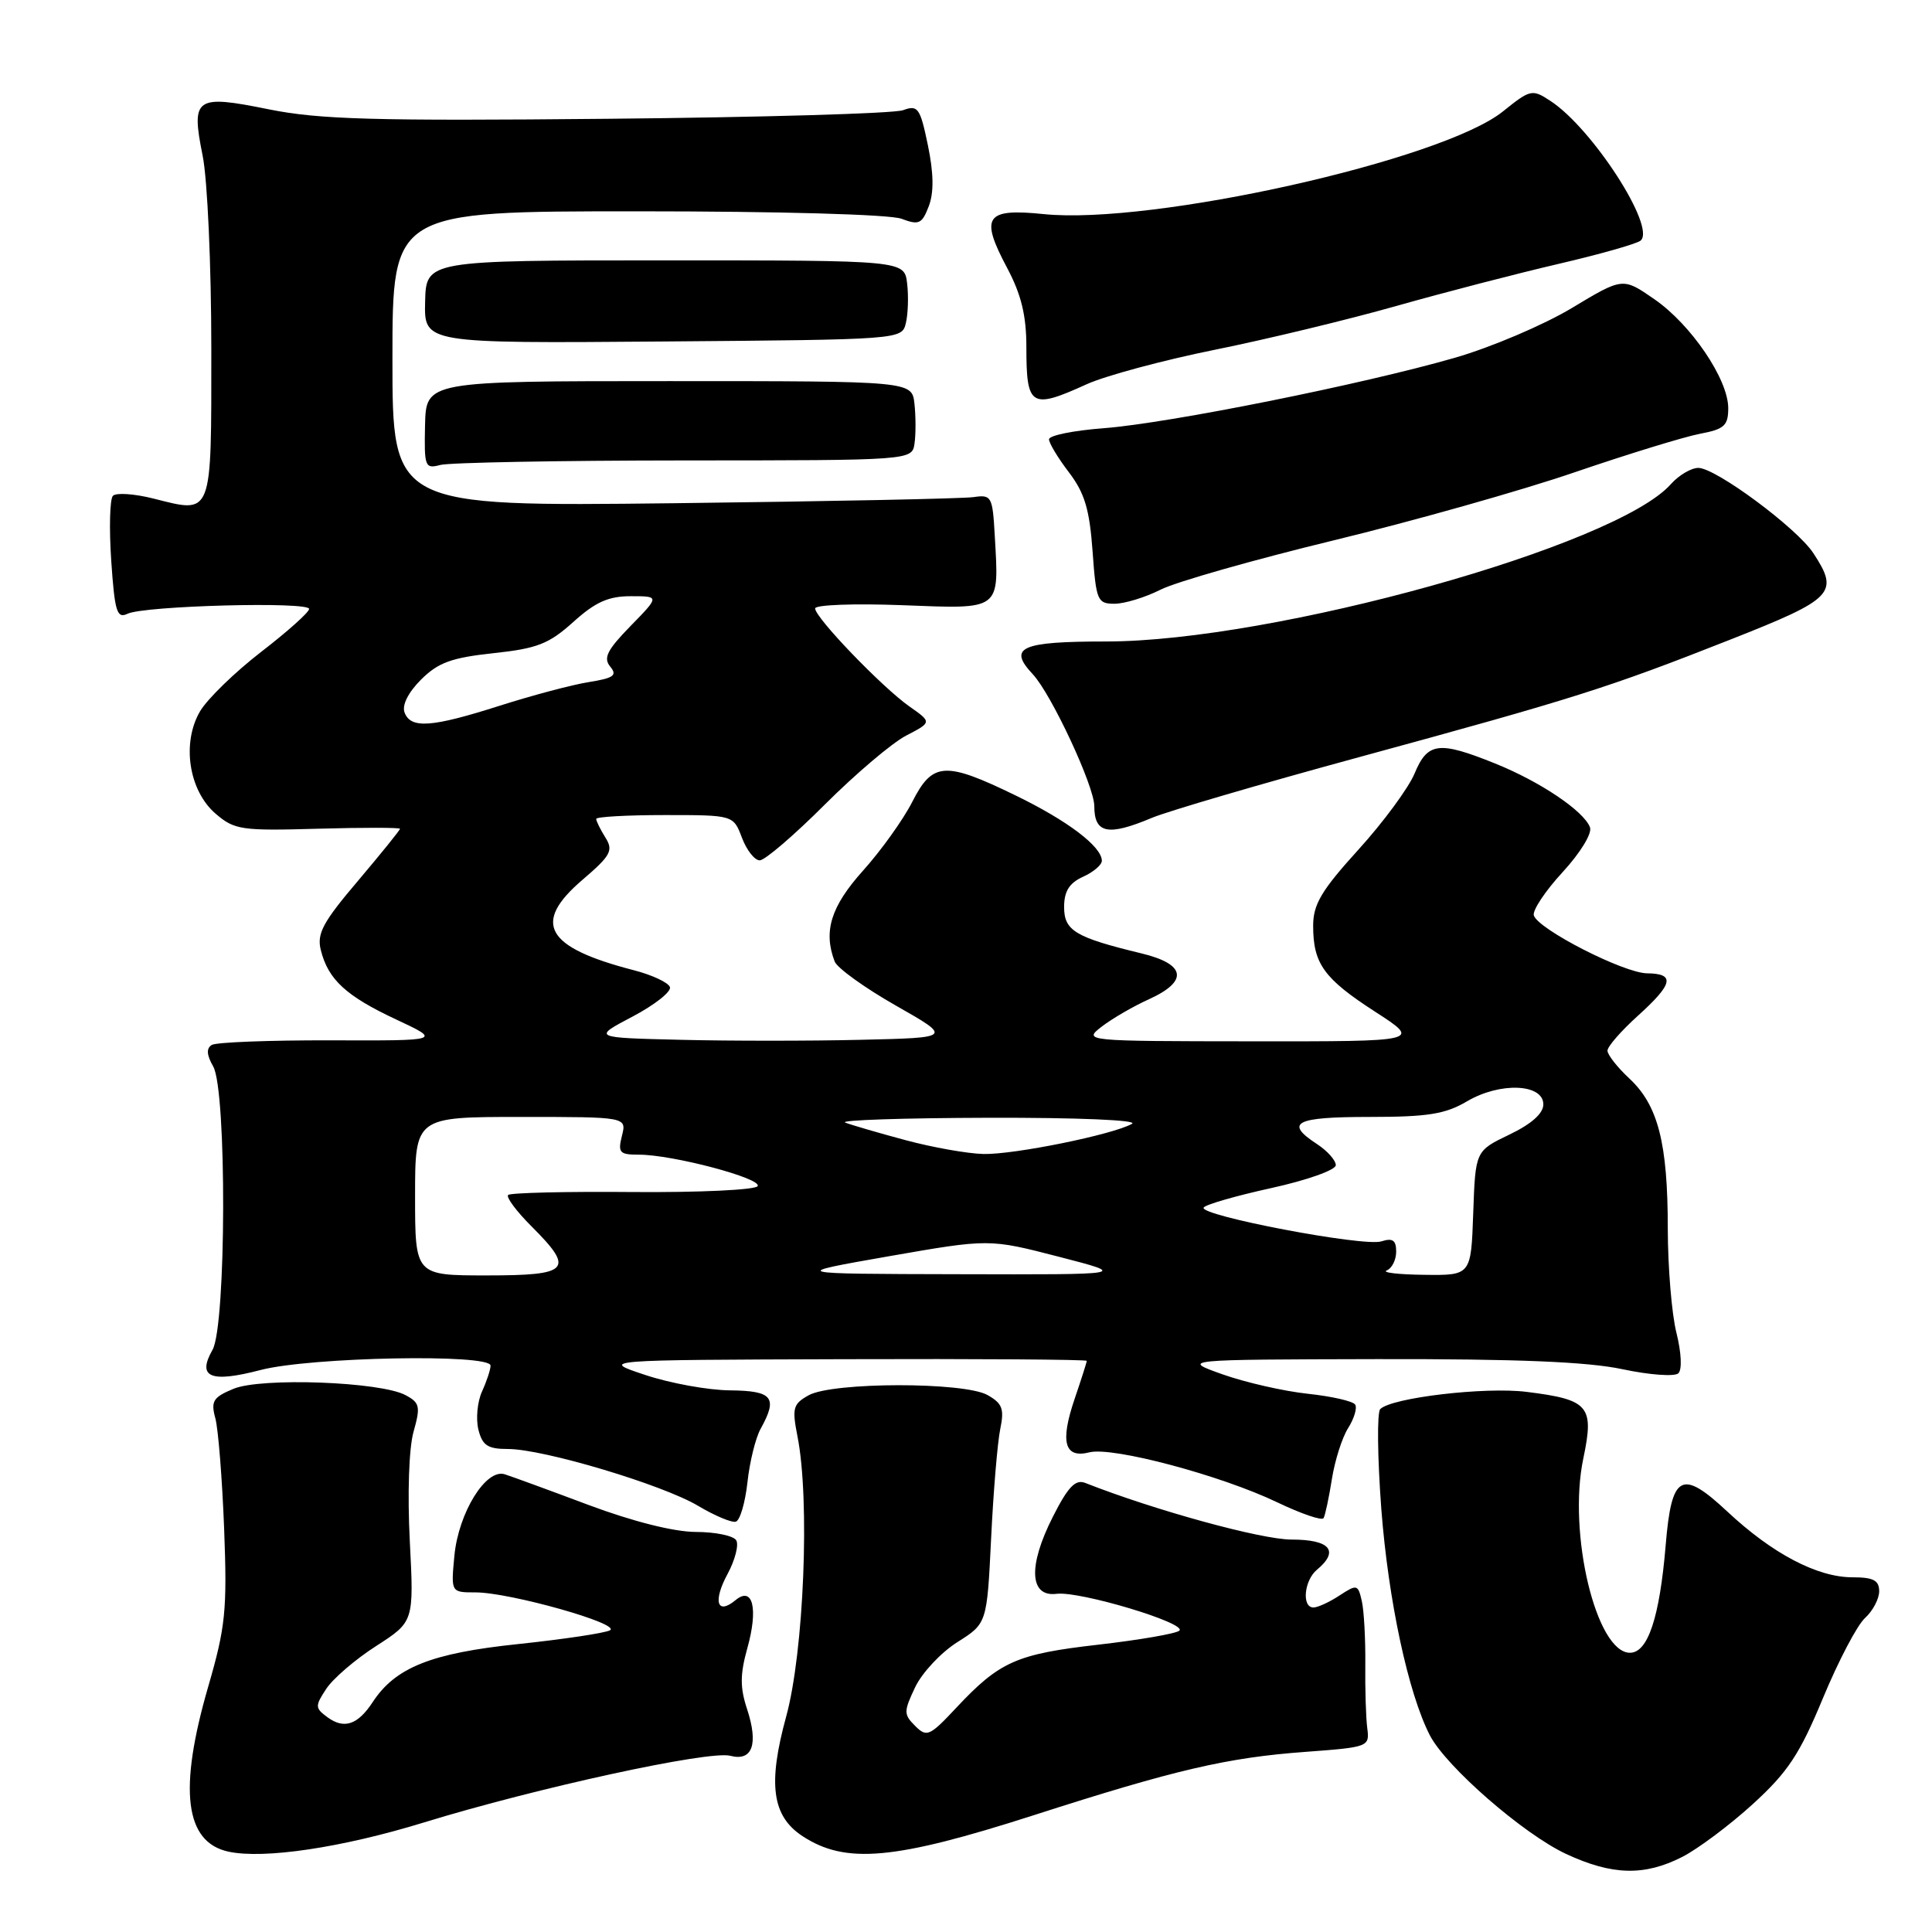 <?xml version="1.0" encoding="UTF-8" standalone="no"?>
<!DOCTYPE svg PUBLIC "-//W3C//DTD SVG 1.1//EN" "http://www.w3.org/Graphics/SVG/1.1/DTD/svg11.dtd" >
<svg xmlns="http://www.w3.org/2000/svg" xmlns:xlink="http://www.w3.org/1999/xlink" version="1.1" viewBox="0 0 256 256">
 <g >
 <path fill="currentColor"
d=" M 222.91 246.05 C 225.01 244.97 229.24 241.81 232.29 239.02 C 236.91 234.80 238.48 232.42 241.55 225.01 C 243.59 220.10 246.09 215.32 247.13 214.39 C 248.16 213.45 249.00 211.86 249.00 210.85 C 249.00 209.40 248.23 209.00 245.46 209.00 C 240.80 209.00 234.84 205.87 228.87 200.28 C 222.80 194.61 221.49 195.33 220.71 204.76 C 219.91 214.31 218.36 219.00 215.98 219.00 C 211.51 219.00 207.71 203.15 209.80 193.24 C 211.26 186.29 210.55 185.46 202.28 184.43 C 196.78 183.74 184.40 185.20 182.89 186.71 C 182.45 187.15 182.52 193.10 183.03 199.94 C 183.96 212.06 186.60 224.39 189.47 229.95 C 191.63 234.11 201.85 243.01 207.50 245.65 C 213.61 248.50 217.88 248.61 222.91 246.05 Z  M 56.19 241.48 C 71.08 236.90 93.97 231.92 96.76 232.65 C 99.70 233.42 100.52 231.12 98.99 226.46 C 98.05 223.62 98.06 221.87 99.01 218.45 C 100.50 213.16 99.76 210.12 97.46 212.03 C 95.01 214.06 94.44 212.19 96.41 208.55 C 97.41 206.69 97.92 204.68 97.55 204.09 C 97.18 203.49 94.77 202.99 92.19 202.99 C 89.30 202.98 83.86 201.61 78.00 199.42 C 72.78 197.46 67.77 195.63 66.88 195.35 C 64.39 194.56 60.76 200.43 60.21 206.13 C 59.75 211.00 59.75 211.00 63.00 211.00 C 67.56 211.00 82.43 215.20 80.81 216.03 C 80.09 216.40 74.61 217.22 68.63 217.85 C 57.14 219.05 52.39 220.95 49.39 225.53 C 47.41 228.55 45.60 229.16 43.40 227.55 C 41.74 226.33 41.72 226.07 43.23 223.78 C 44.12 222.42 47.10 219.86 49.85 218.10 C 54.85 214.88 54.85 214.88 54.30 204.19 C 53.98 197.95 54.18 191.94 54.79 189.74 C 55.74 186.37 55.63 185.87 53.73 184.86 C 50.41 183.08 34.62 182.50 30.95 184.02 C 28.24 185.14 27.92 185.66 28.53 187.91 C 28.92 189.33 29.44 195.93 29.70 202.57 C 30.11 213.38 29.89 215.56 27.58 223.52 C 23.63 237.14 24.48 244.09 30.26 245.35 C 34.95 246.37 45.30 244.83 56.19 241.48 Z  M 136.99 240.52 C 155.74 234.49 162.61 232.89 173.00 232.13 C 181.35 231.51 181.49 231.46 181.17 229.00 C 180.99 227.62 180.87 223.80 180.91 220.50 C 180.94 217.20 180.74 213.45 180.45 212.16 C 179.94 209.93 179.81 209.90 177.49 211.41 C 176.16 212.29 174.60 213.00 174.04 213.00 C 172.46 213.00 172.80 209.41 174.50 208.00 C 177.51 205.50 176.25 204.00 171.13 204.00 C 167.12 204.00 152.97 200.11 143.81 196.50 C 142.50 195.98 141.52 197.00 139.50 201.00 C 136.20 207.50 136.41 211.64 140.00 211.19 C 143.07 210.80 157.34 215.09 156.27 216.07 C 155.85 216.46 151.01 217.30 145.52 217.93 C 134.68 219.17 132.45 220.16 126.71 226.29 C 123.18 230.06 122.80 230.23 121.26 228.69 C 119.73 227.16 119.73 226.80 121.27 223.55 C 122.19 221.63 124.70 218.95 126.86 217.59 C 130.78 215.11 130.78 215.11 131.33 203.81 C 131.63 197.59 132.18 191.08 132.54 189.34 C 133.09 186.69 132.82 185.96 130.85 184.85 C 127.75 183.10 110.37 183.12 107.17 184.87 C 105.08 186.03 104.93 186.56 105.67 190.33 C 107.34 198.74 106.52 218.91 104.17 227.46 C 101.72 236.41 102.30 240.65 106.34 243.30 C 112.05 247.04 118.50 246.46 136.99 240.52 Z  M 99.04 196.42 C 99.33 193.71 100.12 190.52 100.79 189.32 C 103.09 185.17 102.39 184.29 96.75 184.23 C 93.86 184.21 88.80 183.29 85.50 182.19 C 79.50 180.20 79.50 180.20 111.75 180.10 C 129.49 180.04 144.00 180.14 144.00 180.32 C 144.00 180.50 143.28 182.76 142.40 185.34 C 140.44 191.10 141.04 193.28 144.36 192.44 C 147.44 191.67 161.79 195.49 169.25 199.07 C 172.41 200.58 175.17 201.53 175.38 201.16 C 175.59 200.80 176.09 198.47 176.48 196.00 C 176.87 193.53 177.84 190.47 178.64 189.22 C 179.43 187.97 179.85 186.57 179.57 186.12 C 179.29 185.66 176.46 185.02 173.28 184.68 C 170.10 184.34 165.03 183.18 162.00 182.11 C 156.50 180.15 156.50 180.15 182.50 180.09 C 201.03 180.06 210.37 180.44 215.00 181.43 C 218.57 182.19 221.90 182.43 222.39 181.97 C 222.90 181.48 222.79 179.23 222.14 176.62 C 221.51 174.14 221.00 167.93 220.99 162.81 C 220.99 151.47 219.71 146.46 215.90 142.91 C 214.30 141.42 213.00 139.76 213.00 139.22 C 213.00 138.67 214.80 136.61 217.00 134.62 C 221.71 130.37 222.01 129.01 218.25 128.97 C 215.16 128.94 203.83 123.15 203.24 121.30 C 203.04 120.64 204.75 118.06 207.05 115.57 C 209.42 112.99 210.99 110.42 210.68 109.62 C 209.85 107.45 204.08 103.57 198.12 101.17 C 190.65 98.16 189.17 98.34 187.44 102.49 C 186.64 104.41 183.29 108.96 179.99 112.59 C 175.09 117.99 174.00 119.83 174.00 122.67 C 174.00 127.70 175.42 129.67 182.23 134.07 C 188.31 138.00 188.31 138.00 165.91 137.98 C 143.57 137.96 143.51 137.95 146.00 136.02 C 147.38 134.96 150.19 133.33 152.25 132.40 C 157.51 130.01 157.14 127.75 151.25 126.33 C 142.48 124.21 141.00 123.32 141.00 120.19 C 141.00 118.10 141.68 117.01 143.50 116.18 C 144.88 115.56 146.00 114.60 146.00 114.06 C 146.00 112.18 141.46 108.74 134.53 105.38 C 125.20 100.85 123.57 100.96 120.88 106.25 C 119.69 108.59 116.76 112.69 114.36 115.36 C 110.09 120.12 109.07 123.40 110.60 127.41 C 110.94 128.27 114.58 130.90 118.70 133.24 C 126.19 137.50 126.19 137.50 114.04 137.78 C 107.35 137.94 96.62 137.94 90.19 137.78 C 78.50 137.50 78.50 137.50 83.82 134.70 C 86.74 133.16 88.97 131.40 88.77 130.80 C 88.56 130.19 86.40 129.18 83.95 128.55 C 72.28 125.53 70.46 122.33 77.17 116.59 C 80.94 113.36 81.30 112.70 80.22 110.98 C 79.55 109.91 79.00 108.80 79.00 108.51 C 79.00 108.23 83.09 108.00 88.09 108.00 C 97.17 108.00 97.17 108.00 98.31 111.00 C 98.93 112.65 99.99 114.00 100.67 114.00 C 101.35 114.00 105.23 110.67 109.30 106.60 C 113.37 102.54 118.22 98.42 120.09 97.46 C 123.48 95.70 123.48 95.70 120.49 93.60 C 116.88 91.06 108.01 81.85 108.01 80.62 C 108.00 80.14 113.19 79.95 119.53 80.19 C 132.76 80.70 132.38 80.99 131.81 70.95 C 131.52 65.77 131.38 65.52 129.00 65.87 C 127.62 66.07 109.74 66.44 89.25 66.68 C 52.00 67.11 52.00 67.11 52.00 47.56 C 52.00 28.00 52.00 28.00 84.43 28.00 C 103.34 28.00 117.95 28.41 119.46 28.99 C 121.77 29.86 122.17 29.67 123.07 27.32 C 123.76 25.50 123.72 22.97 122.95 19.24 C 121.92 14.28 121.63 13.88 119.66 14.60 C 118.47 15.04 100.87 15.55 80.53 15.74 C 49.54 16.04 42.29 15.83 35.64 14.49 C 25.87 12.51 25.30 12.90 26.85 20.62 C 27.49 23.77 28.00 35.23 28.00 46.20 C 28.00 68.64 28.23 68.05 20.33 66.06 C 17.79 65.42 15.37 65.26 14.96 65.70 C 14.55 66.14 14.45 70.01 14.74 74.31 C 15.20 81.05 15.49 82.00 16.89 81.33 C 19.09 80.26 41.01 79.68 40.96 80.69 C 40.94 81.14 38.08 83.70 34.60 86.38 C 31.13 89.06 27.49 92.60 26.52 94.23 C 24.05 98.42 25.00 104.74 28.56 107.81 C 31.07 109.97 31.97 110.10 42.13 109.81 C 48.11 109.64 53.00 109.65 53.00 109.82 C 53.00 110.00 50.49 113.10 47.43 116.72 C 42.78 122.19 41.96 123.72 42.51 125.89 C 43.48 129.79 45.85 131.98 52.50 135.09 C 58.50 137.90 58.50 137.90 43.81 137.85 C 35.74 137.83 28.65 138.10 28.06 138.46 C 27.32 138.92 27.38 139.79 28.25 141.31 C 30.06 144.48 29.99 175.64 28.16 178.86 C 26.08 182.51 27.88 183.27 34.54 181.53 C 41.15 179.81 65.00 179.36 65.00 180.95 C 65.00 181.48 64.49 183.02 63.87 184.38 C 63.25 185.74 63.04 188.01 63.39 189.43 C 63.92 191.54 64.63 192.00 67.31 192.00 C 72.00 192.00 87.78 196.72 92.50 199.53 C 94.70 200.84 96.95 201.79 97.50 201.63 C 98.05 201.47 98.74 199.13 99.04 196.42 Z  M 152.63 108.37 C 154.76 107.48 167.07 103.87 180.00 100.35 C 208.66 92.54 213.08 91.14 229.25 84.76 C 243.02 79.33 243.74 78.58 240.28 73.30 C 238.10 69.97 227.35 62.00 225.04 62.00 C 224.09 62.00 222.45 62.97 221.40 64.15 C 214.15 72.35 168.71 85.00 146.55 85.00 C 135.25 85.00 133.51 85.78 136.85 89.34 C 139.30 91.95 145.00 104.17 145.00 106.81 C 145.00 110.45 146.81 110.82 152.63 108.37 Z  M 153.79 78.13 C 155.83 77.10 166.13 74.17 176.68 71.61 C 187.23 69.05 201.63 64.99 208.68 62.57 C 215.73 60.16 223.19 57.87 225.25 57.48 C 228.48 56.87 229.00 56.40 229.00 54.08 C 229.00 50.26 224.08 43.00 219.19 39.63 C 215.03 36.75 215.03 36.75 208.27 40.82 C 204.54 43.06 197.58 46.02 192.80 47.40 C 180.56 50.93 154.87 56.08 146.25 56.74 C 142.26 57.04 139.00 57.70 139.00 58.21 C 139.00 58.72 140.19 60.69 141.64 62.59 C 143.72 65.32 144.37 67.50 144.77 73.02 C 145.24 79.59 145.41 80.00 147.67 80.00 C 149.00 80.00 151.75 79.16 153.79 78.13 Z  M 90.68 61.01 C 120.86 61.00 120.86 61.00 121.18 58.75 C 121.36 57.51 121.35 55.15 121.17 53.50 C 120.84 50.50 120.84 50.50 88.65 50.50 C 56.46 50.50 56.46 50.50 56.32 56.34 C 56.20 61.86 56.31 62.15 58.34 61.61 C 59.53 61.29 74.08 61.02 90.68 61.01 Z  M 144.00 50.91 C 146.47 49.79 154.12 47.73 161.00 46.34 C 167.88 44.95 178.68 42.34 185.00 40.55 C 191.32 38.76 201.00 36.25 206.50 34.97 C 212.00 33.69 216.90 32.30 217.39 31.88 C 219.46 30.11 211.00 17.01 205.45 13.38 C 203.02 11.78 202.80 11.83 199.14 14.77 C 191.09 21.24 152.62 29.84 138.30 28.37 C 130.57 27.58 129.82 28.68 133.45 35.50 C 135.32 39.02 136.00 41.81 136.00 45.98 C 136.00 53.91 136.59 54.28 144.00 50.91 Z  M 120.03 42.82 C 120.32 41.62 120.40 39.26 120.20 37.57 C 119.84 34.50 119.84 34.50 88.15 34.50 C 56.46 34.50 56.46 34.50 56.33 40.00 C 56.20 45.50 56.20 45.50 87.85 45.25 C 119.43 45.00 119.50 44.99 120.03 42.82 Z  M 55.00 158.50 C 55.00 148.00 55.00 148.00 69.02 148.00 C 83.04 148.00 83.04 148.00 82.41 150.50 C 81.85 152.73 82.09 153.00 84.64 153.00 C 89.10 152.99 101.02 156.15 100.39 157.17 C 100.08 157.67 92.63 158.02 83.84 157.95 C 75.05 157.87 67.62 158.05 67.33 158.34 C 67.04 158.63 68.42 160.49 70.40 162.47 C 76.19 168.25 75.51 169.00 64.50 169.00 C 55.00 169.00 55.00 169.00 55.00 158.50 Z  M 117.78 166.46 C 131.07 164.14 131.07 164.14 140.28 166.52 C 149.50 168.90 149.50 168.90 127.00 168.84 C 104.50 168.79 104.50 168.79 117.78 166.46 Z  M 183.75 168.34 C 184.44 168.06 185.00 166.94 185.00 165.85 C 185.00 164.33 184.54 164.01 183.03 164.49 C 180.71 165.23 158.84 161.06 159.49 160.01 C 159.74 159.61 163.78 158.45 168.47 157.42 C 173.20 156.38 177.00 155.03 177.00 154.39 C 177.00 153.75 175.88 152.49 174.50 151.59 C 170.16 148.75 171.60 148.00 181.44 148.00 C 189.19 148.00 191.51 147.63 194.39 145.93 C 198.76 143.35 204.50 143.59 204.50 146.34 C 204.50 147.54 202.92 148.94 200.00 150.34 C 195.50 152.50 195.50 152.50 195.21 160.75 C 194.92 169.00 194.92 169.00 188.71 168.92 C 185.29 168.88 183.06 168.62 183.75 168.34 Z  M 120.00 151.08 C 116.42 150.12 112.83 149.07 112.00 148.75 C 111.17 148.42 119.72 148.14 131.00 148.11 C 142.80 148.08 150.86 148.42 150.00 148.91 C 147.49 150.34 134.35 153.01 130.30 152.91 C 128.21 152.86 123.58 152.04 120.00 151.08 Z  M 53.61 94.42 C 53.24 93.45 54.07 91.78 55.78 90.06 C 58.06 87.79 59.81 87.15 65.38 86.55 C 71.20 85.93 72.74 85.32 75.97 82.41 C 78.88 79.78 80.62 79.00 83.57 79.00 C 87.41 79.00 87.41 79.00 83.54 82.96 C 80.45 86.13 79.91 87.19 80.86 88.33 C 81.82 89.49 81.33 89.85 78.02 90.38 C 75.81 90.73 70.52 92.14 66.25 93.50 C 57.20 96.39 54.44 96.59 53.61 94.42 Z "/>
</g>
</svg>